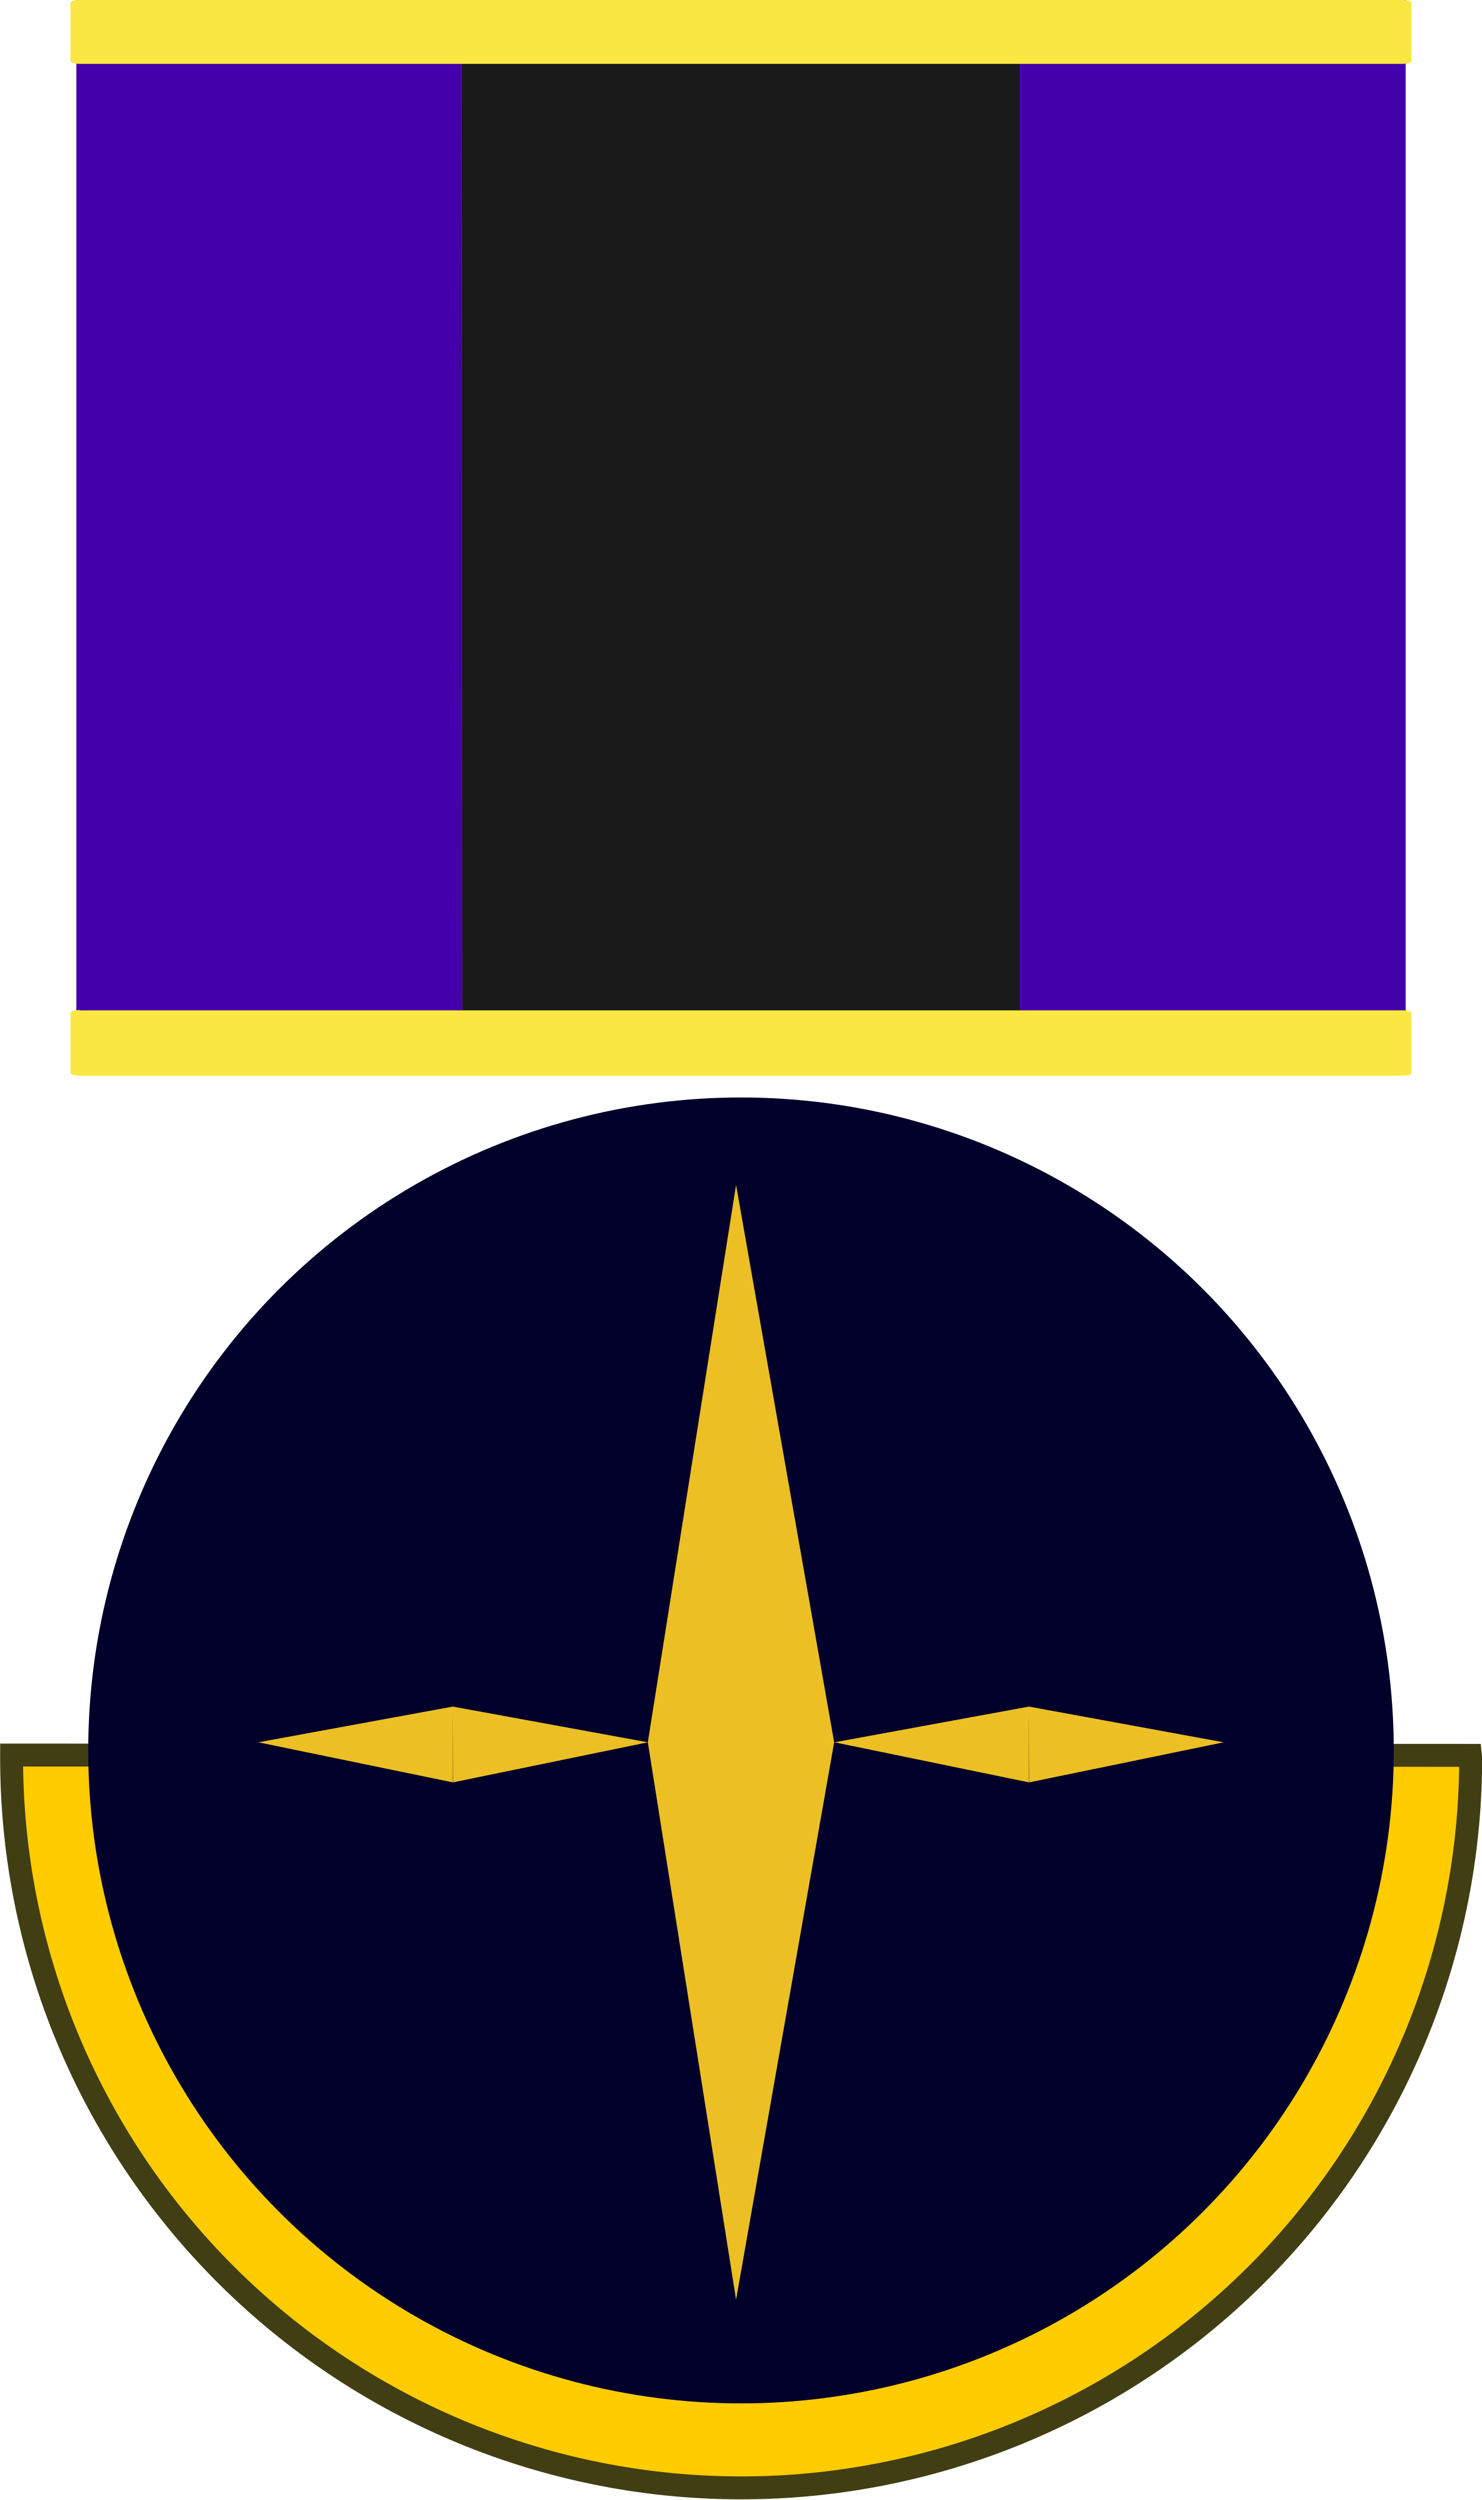 <svg xmlns="http://www.w3.org/2000/svg" viewBox="0 0 5.106 8.61"><g transform="translate(-81.4 -97.03)"><path fill="#40a" fill-rule="evenodd" d="M81.663 97.03h4.58v3.696h-4.58z"/><path fill="#1a1a1a" fill-rule="evenodd" stroke="#5900fb" stroke-width=".002" d="M82.99 97.165h1.925v3.385h-1.924z"/><path d="M81.675 97.03h4.556c.018 0 .032.004.032.01v.2c0 .006-.014.01-.032.01h-4.556c-.018 0-.032-.004-.032-.01v-.2c0-.006.014-.01.032-.01zM81.675 100.51h4.556c.018 0 .032.004.032.008v.208c0 .005-.014.009-.032.009h-4.556c-.018 0-.032-.005-.032-.01v-.207c0-.005.014-.009.032-.009z" fill="#fae742"/><path d="M81.44 103.075a2.514 2.514 0 0 0 0 .01 2.514 2.514 0 0 0 2.513 2.514 2.514 2.514 0 0 0 2.514-2.513 2.514 2.514 0 0 0-.001-.01z" fill="#fc0" fill-rule="evenodd" stroke="#413e14" stroke-width=".079"/><circle r="2.249" cy="103.059" cx="83.953" fill="#00002b" fill-rule="evenodd"/><g fill="#ecc025" fill-rule="evenodd"><path d="M83.632 103.031l.304 1.92.338-1.92zM83.632 103.031l.304-1.92.338 1.92z"/></g><g fill="#ecc025" fill-rule="evenodd"><path d="M82.96 102.908l-.67.123.67.138zM82.96 102.908l.672.123-.671.138z"/><g><path d="M84.945 102.908l-.67.123.67.138zM84.945 102.908l.671.123-.67.138z"/></g></g></g></svg>